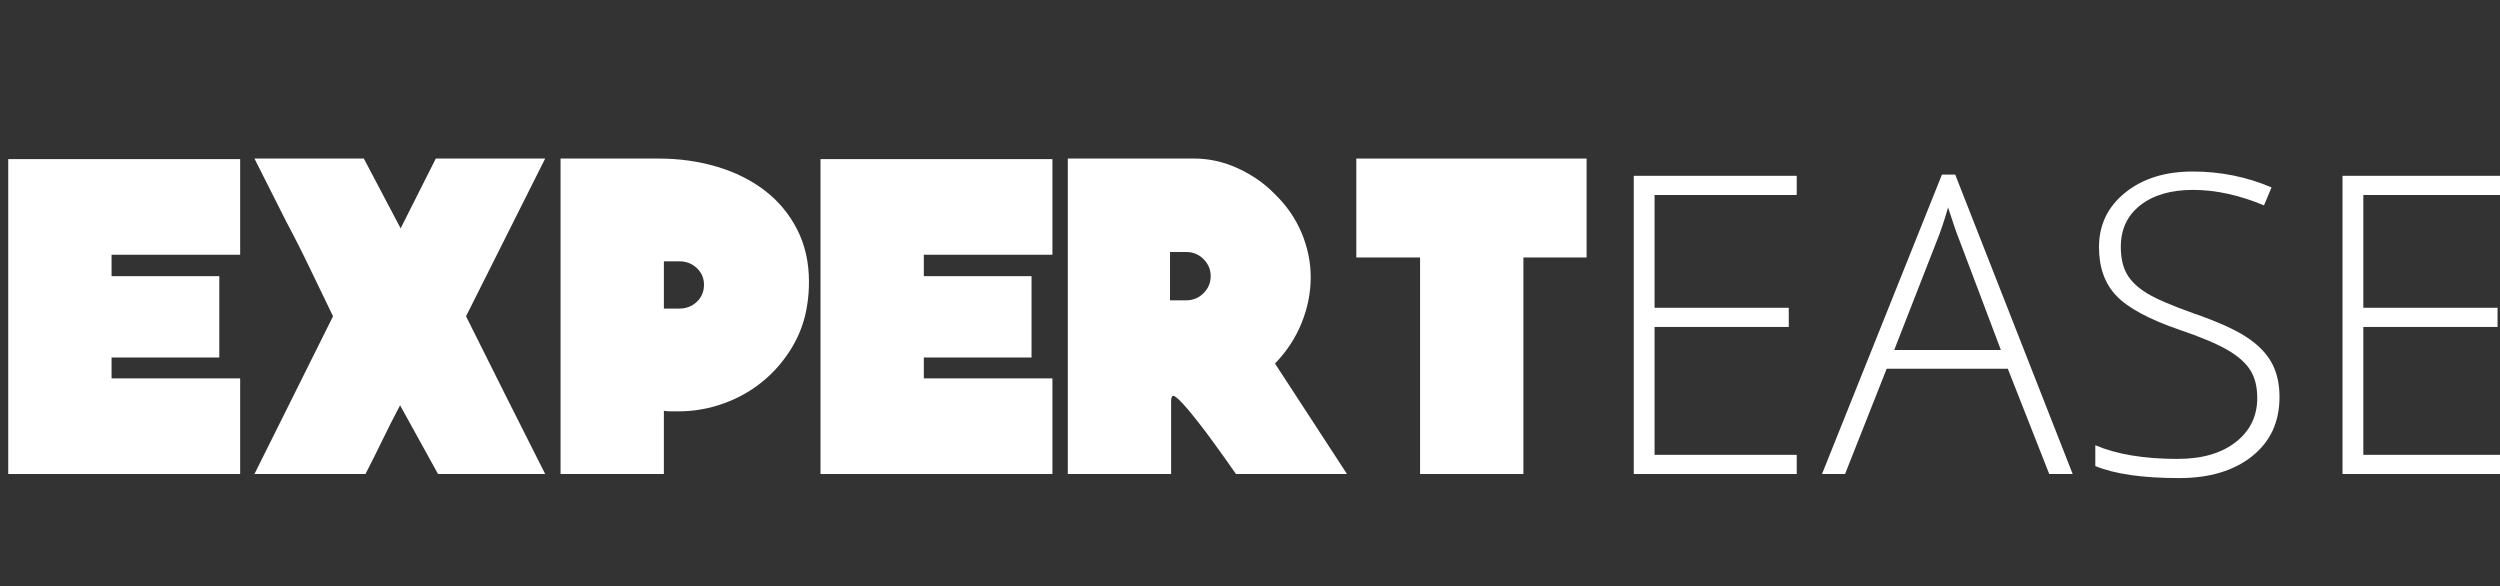 <?xml version="1.0" encoding="utf-8"?>
<!-- Generator: Adobe Illustrator 16.0.0, SVG Export Plug-In . SVG Version: 6.00 Build 0)  -->
<!DOCTYPE svg PUBLIC "-//W3C//DTD SVG 1.1//EN" "http://www.w3.org/Graphics/SVG/1.1/DTD/svg11.dtd">
<svg version="1.1" id="Layer_1" xmlns="http://www.w3.org/2000/svg" xmlns:xlink="http://www.w3.org/1999/xlink" x="0px" y="0px"
	 width="369.25px" height="86.609px" viewBox="0 0 369.25 86.609" enable-background="new 0 0 369.25 86.609" xml:space="preserve">
<rect x="0" y="0" width="369.25" height="86.609" fill="#333333" stroke="none"/>
<g>
	<g>
		<g>
			<polygon fill="#FFFFFF" points="1.218,70.011 35.472,70.011 35.472,55.887 16.478,55.887 16.478,52.802 32.388,52.802 
				32.388,40.789 16.478,40.789 16.478,37.623 35.472,37.623 35.472,23.5 1.218,23.5 			"/>
			<path fill="#FFFFFF" d="M64.369,23.418l-5.195,10.309l-5.438-10.309H37.582l4.708,9.335c1.244,2.327,2.421,4.655,3.531,6.981
				c1.109,2.327,2.232,4.654,3.369,6.98L37.582,70.011h16.397c0.812-1.569,1.65-3.247,2.516-5.033
				c0.865-1.786,1.731-3.49,2.598-5.114l5.601,10.146h15.829L74.921,58.89l-6.088-12.176l11.689-23.296H64.369z"/>
			<path fill="#FFFFFF" d="M112.99,28.167c-2.003-1.542-4.357-2.719-7.062-3.531c-2.707-0.812-5.601-1.218-8.686-1.218H82.794
				v46.593h15.26v-9.335c0.27,0.055,0.621,0.082,1.055,0.082c0.433,0,0.784,0,1.055,0c2.326,0,4.572-0.392,6.737-1.177
				c2.164-0.784,4.099-1.879,5.804-3.287c1.705-1.407,3.138-3.085,4.302-5.033c1.163-1.948,1.907-4.059,2.232-6.332
				c0.163-1.027,0.244-2.137,0.244-3.328c0-2.868-0.582-5.438-1.745-7.711C116.574,31.617,114.992,29.709,112.99,28.167z
				 M102.925,44.575c-0.704,0.67-1.57,1.003-2.598,1.003h-2.272v-6.981h2.272c1.027,0,1.894,0.335,2.598,1.003
				c0.703,0.669,1.055,1.485,1.055,2.446C103.98,43.064,103.627,43.906,102.925,44.575z"/>
			<polygon fill="#FFFFFF" points="121.188,70.011 155.442,70.011 155.442,55.887 136.448,55.887 136.448,52.802 152.358,52.802 
				152.358,40.789 136.448,40.789 136.448,37.623 155.442,37.623 155.442,23.5 121.188,23.5 			"/>
			<path fill="#FFFFFF" d="M192.253,47.688c0.893-2.218,1.339-4.464,1.339-6.737c0-2.218-0.447-4.396-1.339-6.534
				c-0.893-2.137-2.206-4.044-3.937-5.723c-1.516-1.569-3.328-2.841-5.438-3.815s-4.275-1.461-6.494-1.461h-18.669v46.593h15.26
				V59.134c0-0.216,0.053-0.418,0.162-0.609c0.108-0.189,0.459,0,1.055,0.568c0.595,0.568,1.542,1.678,2.841,3.328
				c1.298,1.651,3.138,4.18,5.52,7.589h16.396l-10.633-16.315C190.048,51.91,191.36,49.908,192.253,47.688z M177.764,43.305
				c-0.704,0.704-1.57,1.055-2.598,1.055h-2.354v-7.143h2.354c1.027,0,1.894,0.353,2.598,1.055c0.703,0.704,1.055,1.542,1.055,2.517
				S178.467,42.603,177.764,43.305z"/>
			<polygon fill="#FFFFFF" points="200.329,38.029 209.745,38.029 209.745,70.011 225.006,70.011 225.006,38.029 234.34,38.029 
				234.34,23.418 200.329,23.418 			"/>
			<polygon fill="#FFFFFF" points="241.307,70.011 265.376,70.011 265.376,67.179 244.379,67.179 244.379,48.291 264.201,48.291 
				264.201,45.459 244.379,45.459 244.379,28.8 265.376,28.8 265.376,25.968 241.307,25.968 			"/>
			<path fill="#FFFFFF" d="M286.825,25.787l-17.714,44.224h3.404l6.146-15.544h17.894l6.116,15.544h3.464l-17.352-44.224H286.825z
				 M295.531,51.695h-15.756l6.176-15.815c0.643-1.567,1.235-3.314,1.777-5.242c0.703,2.209,1.306,3.937,1.808,5.182L295.531,51.695
				z"/>
			<path fill="#FFFFFF" d="M331.711,49.722c-1.728-1.115-4.308-2.264-7.742-3.449c-3.273-1.165-5.583-2.164-6.929-2.998
				c-1.346-0.833-2.315-1.772-2.907-2.817c-0.593-1.044-0.889-2.38-0.889-4.006c0-2.591,0.964-4.639,2.893-6.146
				c1.928-1.506,4.519-2.259,7.771-2.259c3.334,0,6.828,0.763,10.483,2.289l1.115-2.651c-3.636-1.566-7.521-2.35-11.658-2.35
				c-4.058,0-7.376,1.039-9.957,3.118c-2.58,2.079-3.871,4.765-3.871,8.059c0,2.993,0.859,5.388,2.576,7.185
				s4.824,3.469,9.323,5.016c3.073,1.044,5.402,2.019,6.989,2.922c1.586,0.904,2.731,1.903,3.435,2.998
				c0.702,1.095,1.054,2.476,1.054,4.142c0,2.692-1.06,4.865-3.178,6.522c-2.119,1.657-4.985,2.485-8.601,2.485
				c-4.921,0-8.968-0.673-12.141-2.018v3.073c2.872,1.185,6.999,1.777,12.382,1.777c4.478,0,8.068-1.074,10.77-3.224
				c2.7-2.148,4.052-5.061,4.052-8.736c0-2.008-0.396-3.721-1.19-5.137C334.698,52.102,333.438,50.836,331.711,49.722z"/>
			<polygon fill="#FFFFFF" points="370.061,28.8 370.061,25.968 345.991,25.968 345.991,70.011 370.061,70.011 370.061,67.179 
				349.063,67.179 349.063,48.291 368.886,48.291 368.886,45.459 349.063,45.459 349.063,28.8 			"/>
		</g>
	</g>
</g>
</svg>
